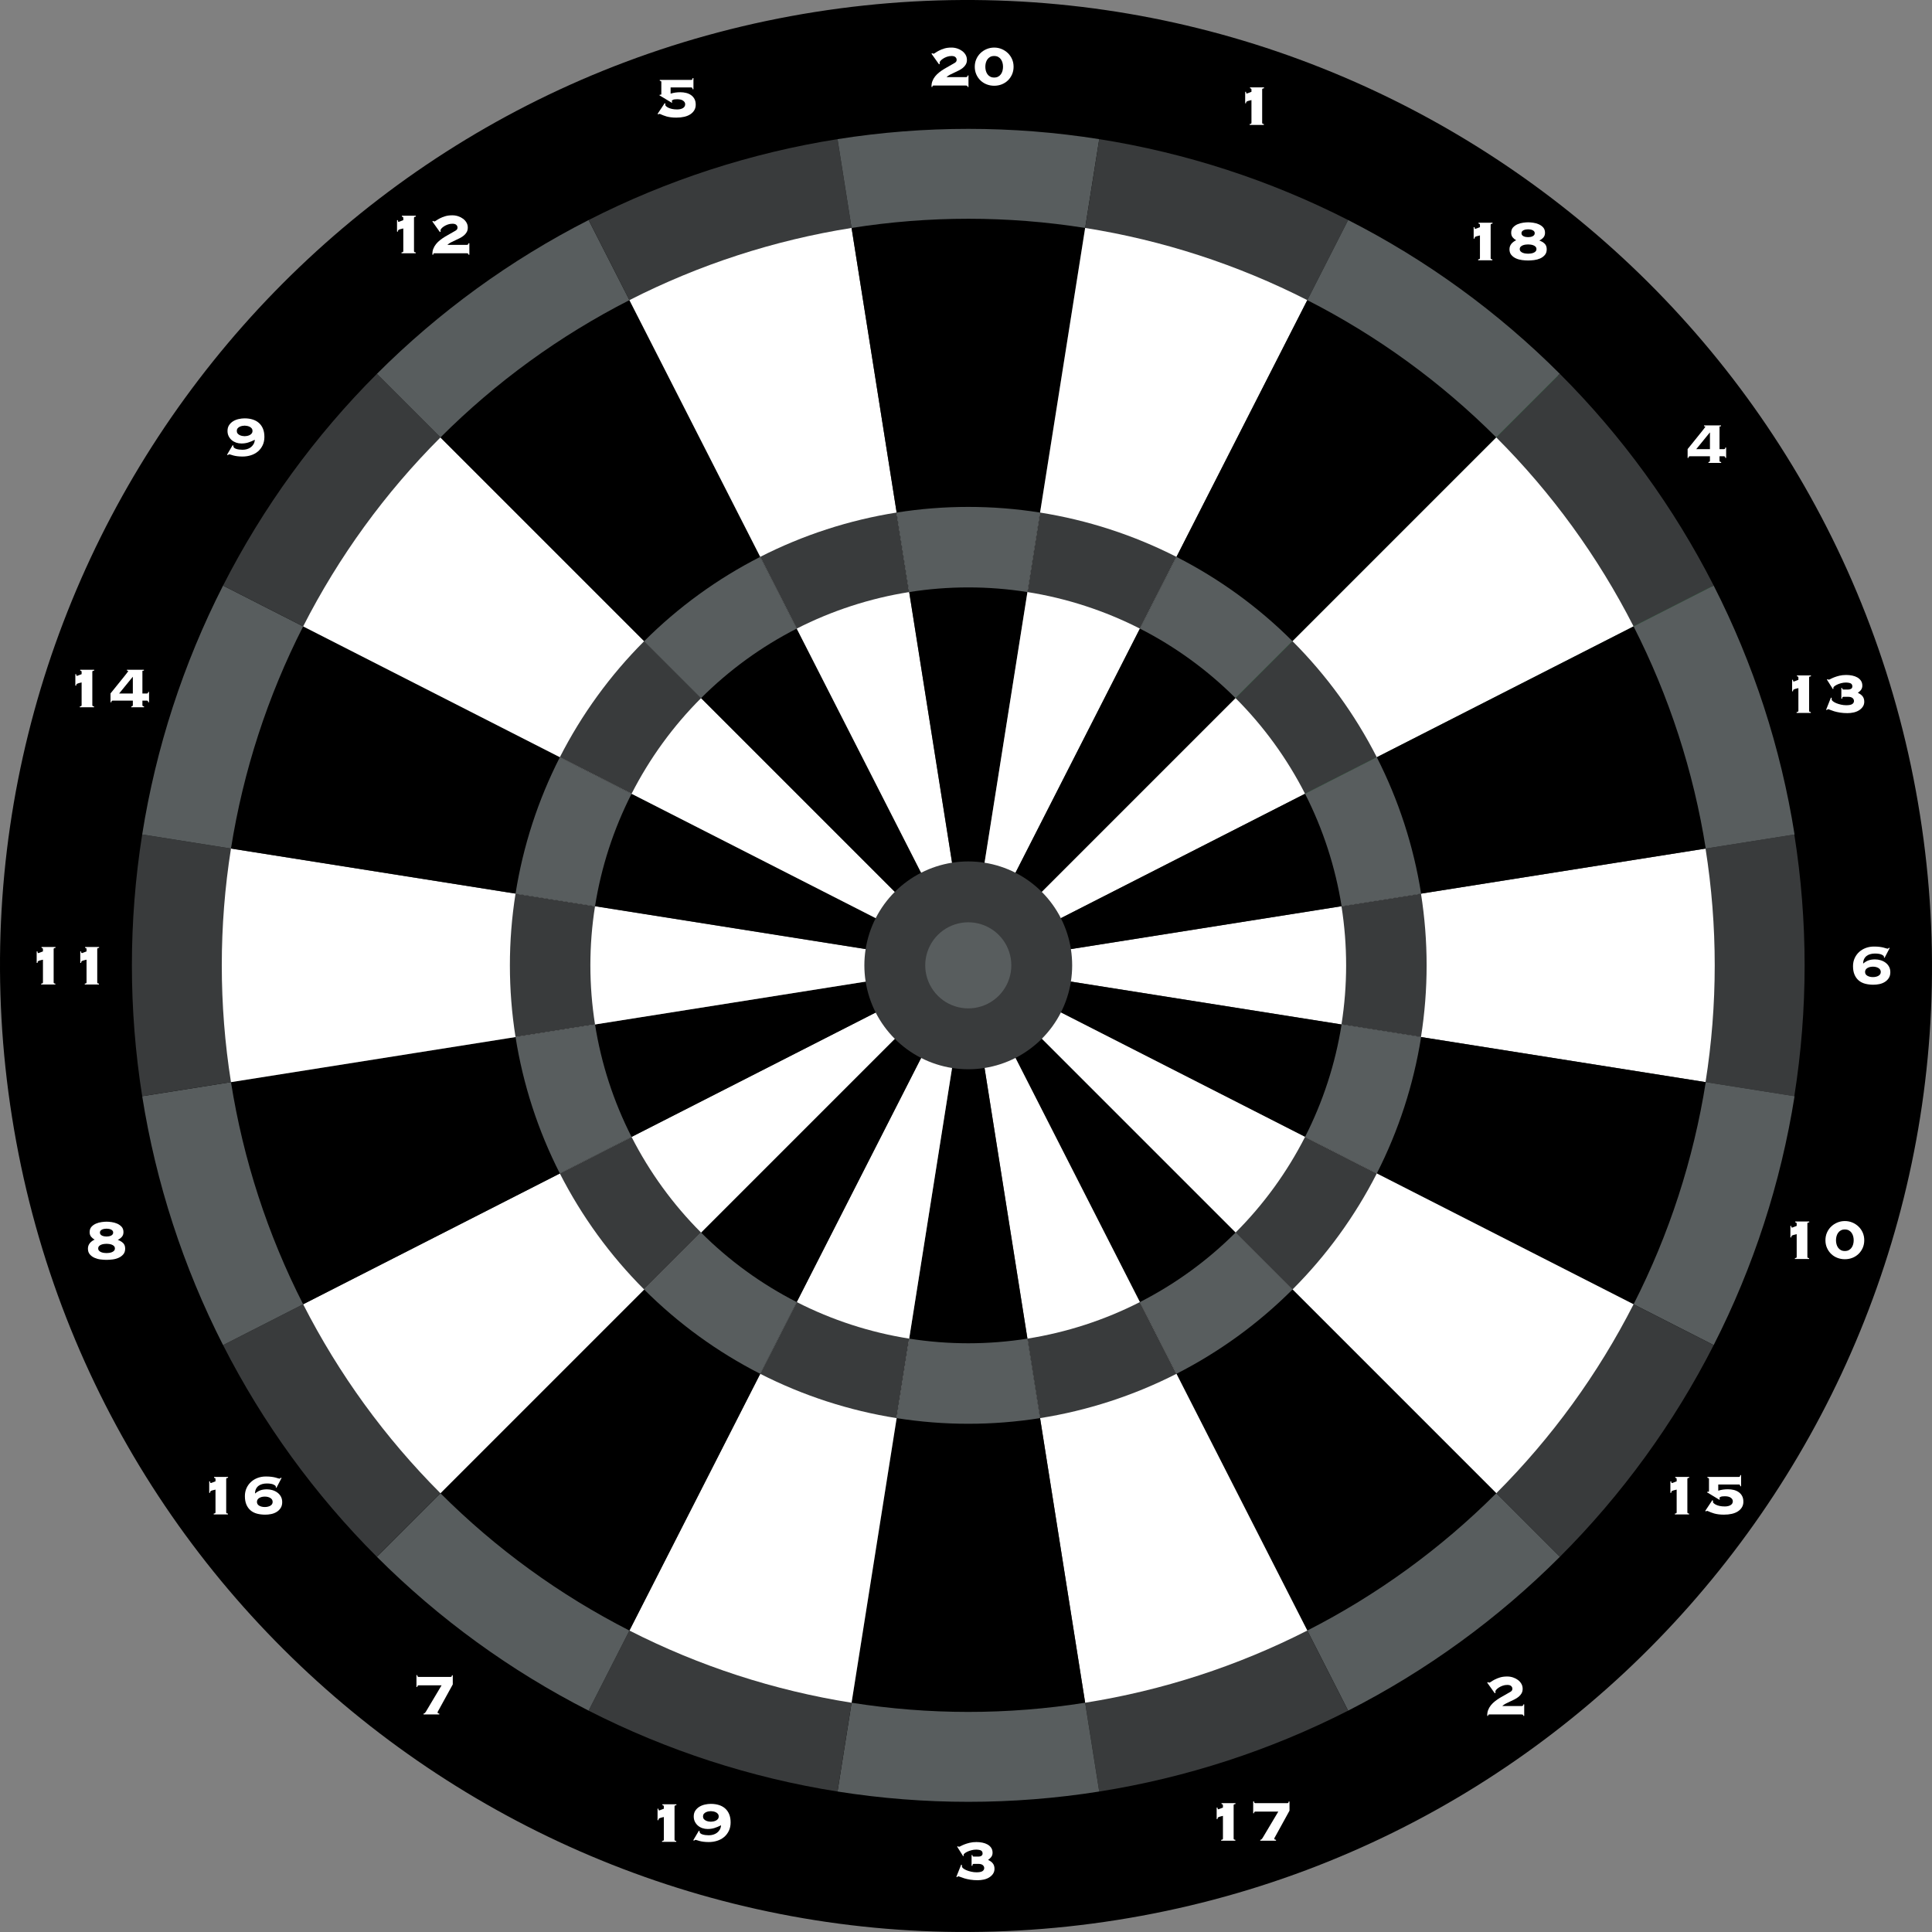 <?xml version="1.0" encoding="UTF-8"?>
<!DOCTYPE svg PUBLIC "-//W3C//DTD SVG 1.1//EN" "http://www.w3.org/Graphics/SVG/1.1/DTD/svg11.dtd">
<!-- Creator: CorelDRAW 2019 (64-Bit) -->
<svg xmlns="http://www.w3.org/2000/svg" xml:space="preserve" width="926.937mm" height="926.935mm" version="1.1" style="shape-rendering:geometricPrecision; text-rendering:geometricPrecision; image-rendering:optimizeQuality; fill-rule:evenodd; clip-rule:evenodd"
viewBox="0 0 22795.59 22795.56"
 xmlns:xlink="http://www.w3.org/1999/xlink"
 xmlns:xodm="http://www.corel.com/coreldraw/odm/2003">
 <rect x="0" y="0" width="22795.59" height="22795.56" fill="#808080" stroke="none"/>
 <defs>
  <style type="text/css">
   <![CDATA[
    .fil0 {fill:black}
    .fil2 {fill:#037C1F}
    .fil3 {fill:#393B3C}
    .fil4 {fill:#585D5E}
    .fil5 {fill:white}
    .fil1 {fill:white;fill-rule:nonzero}
   ]]>
  </style>
 </defs>
 <g id="Capa_x0020_1">
  <path class="fil0" d="M9614.96 141.73c6212.43,-984.02 12054.95,3260.84 13038.92,9473.22 983.94,6212.43 -3260.92,12054.95 -9473.3,13038.89 -6212.43,983.94 -12054.93,-3260.89 -13038.87,-9473.28 -983.94,-6212.43 3260.89,-12054.95 9473.25,-13038.84z"/>
  <path class="fil0" d="M9853.83 1649.59c5380.16,-852.1 10439.98,2824.08 11292.11,8204.23 852.13,5380.16 -2824.05,10439.96 -8204.21,11292.09 -5380.18,852.13 -10439.96,-2824.05 -11292.09,-8204.18 -852.13,-5380.18 2824.03,-10439.93 8204.18,-11292.14z"/>
  <path class="fil1" d="M11396.05 909.91c6.68,0 11.64,-1.3 14.69,-3.84 3.13,-2.46 5.21,-7.68 6.33,-15.55l10.07 0 0 135.55 -10.07 0c-1.12,-7.88 -3.53,-12.63 -7.17,-14.31 -3.63,-1.7 -9.68,-2.54 -18.1,-2.54l-373.73 0c-5.67,0 -9.84,0.84 -12.71,2.54 -2.8,1.68 -4.14,6.43 -4.14,14.31l-10.09 0c-1.17,-24.65 2.21,-47.43 10.09,-68.19 7.8,-20.77 18.78,-39.83 32.79,-57.27 14.06,-17.36 30.45,-33.37 49.26,-47.94 18.81,-14.59 38.46,-28.06 58.94,-40.41 20.51,-12.38 41.13,-24.15 61.89,-35.41 20.74,-11.18 40.39,-22.44 58.89,-33.63 8.44,-5.08 14.64,-10.42 18.53,-16.01 3.92,-5.59 5.92,-13.22 5.92,-22.72 0,-10.65 -4.63,-20.61 -13.93,-29.91 -9.23,-9.25 -24.53,-13.85 -45.88,-13.85 -19.65,0 -38,3.1 -55.1,9.23 -17.1,6.18 -32.15,13.47 -45.09,21.93 -12.89,8.39 -22.98,16.98 -30.25,25.62 -7.37,8.72 -10.93,15.89 -10.93,21.48 0,3.38 1.09,7.63 3.31,12.63l-10.09 7.6 -89.19 -125.43 9.23 -6.71c1.7,1.63 3.79,3.18 6.3,4.63 2.54,1.37 5.46,2.09 8.87,2.09 4.47,0 11.9,-3.79 22.32,-11.39 10.34,-7.55 24.27,-15.81 41.63,-24.81 17.97,-9.56 39.04,-17.95 63.11,-25.29 24.15,-7.29 52.18,-10.95 84.21,-10.95 24.15,0 47.17,3.66 69.03,10.95 21.86,7.35 41.25,17.28 58.1,29.92 16.85,12.63 30.32,27.78 40.41,45.42 10.09,17.69 15.15,37.21 15.15,58.56 0,20.77 -4.35,38.71 -13.06,53.88 -8.67,15.15 -20.06,28.41 -34.11,39.96 -13.98,11.51 -29.87,21.73 -47.55,30.7 -17.64,8.97 -35.46,17.56 -53.43,25.7 -17.95,8.13 -35.13,16.39 -51.39,24.86 -16.27,8.39 -29.99,17.97 -41.25,28.62l228.19 0z"/>
  <path class="fil1" d="M11730.24 561.34c31.42,0 60.9,5.79 88.35,17.31 27.53,11.46 51.8,27.35 72.89,47.58 20.99,20.16 37.54,44.05 49.64,71.5 12.02,27.53 18.1,57.52 18.1,90.13 0,32.53 -6.07,62.53 -18.1,90.05 -12.1,27.53 -28.65,51.34 -49.64,71.57 -21.1,20.16 -45.37,35.59 -72.89,46.26 -27.45,10.68 -56.93,16.01 -88.35,16.01 -30.86,0 -60.19,-5.34 -87.97,-16.01 -27.78,-10.67 -52.18,-26.1 -73.28,-46.26 -21.02,-20.23 -37.54,-44.05 -49.64,-71.57 -12.05,-27.53 -18.1,-57.52 -18.1,-90.05 0,-32.61 6.05,-62.6 18.1,-90.13 12.1,-27.45 28.62,-51.34 49.64,-71.5 21.1,-20.23 45.5,-36.12 73.28,-47.58 27.78,-11.51 57.11,-17.31 87.97,-17.31zm0 99.38c-18.55,0 -34.36,3.63 -47.55,10.93 -13.22,7.27 -24.02,16.98 -32.41,29.08 -8.46,12.05 -14.59,25.64 -18.55,40.79 -3.92,15.17 -5.85,30.58 -5.85,46.33 0,15.68 1.93,31.08 5.85,46.26 3.96,15.15 10.09,28.75 18.55,40.87 8.39,12.02 19.19,21.73 32.41,29 13.19,7.29 29,10.93 47.55,10.93 18.53,0 34.37,-3.63 47.56,-10.93 13.22,-7.27 24.02,-16.98 32.41,-29 8.39,-12.12 14.59,-25.72 18.55,-40.87 3.89,-15.17 5.85,-30.58 5.85,-46.26 0,-15.76 -1.96,-31.16 -5.85,-46.33 -3.96,-15.15 -10.17,-28.75 -18.55,-40.79 -8.39,-12.1 -19.19,-21.81 -32.41,-29.08 -13.19,-7.29 -29.03,-10.93 -47.56,-10.93z"/>
  <path class="fil1" d="M14691.77 1083.33l10.17 0c0,2.8 0.38,6.84 1.22,12.22 0.87,5.26 3.53,7.93 8.01,7.93 1.12,0 4.24,-0.97 9.25,-2.92 5.06,-1.96 10.68,-4.04 16.85,-6.3 6.18,-2.21 12.1,-4.5 17.69,-6.71 5.59,-2.26 9.25,-3.71 10.93,-4.22l0 -26.94c0,-6.18 -1.96,-10.09 -5.92,-11.77 -3.89,-1.7 -7.55,-2.82 -10.93,-3.41l0 -10.07 165.01 0 0 10.07c-6.18,0.59 -11.39,1.7 -15.55,3.41 -4.22,1.68 -6.3,5.59 -6.3,11.77l0 392.29c0,6.18 2.08,10.09 6.3,11.79 4.17,1.68 8.87,2.8 13.88,3.38l0 10.07 -167.5 0 0 -10.07c5.59,-0.58 10.47,-1.7 14.72,-3.38 4.22,-1.7 6.3,-5.62 6.3,-11.79l0 -267.69c-14.06,3.33 -25.37,6.13 -34.09,8.41 -8.72,2.26 -15.17,4.6 -19.39,7.14 -4.17,2.54 -6.96,5.46 -8.39,8.85 -1.45,3.38 -2.09,7.88 -2.09,13.47l-10.17 0 0 -135.52z"/>
  <path class="fil1" d="M17387.72 2680.27l10.14 0c0,2.8 0.38,6.84 1.25,12.17 0.84,5.31 3.51,7.98 8.01,7.98 1.09,0 4.22,-0.97 9.22,-2.92 5.08,-1.96 10.68,-4.09 16.85,-6.3 6.18,-2.29 12.05,-4.5 17.71,-6.76 5.59,-2.21 9.23,-3.66 10.93,-4.17l0 -26.94c0,-6.18 -1.96,-10.09 -5.92,-11.77 -3.91,-1.7 -7.55,-2.8 -10.93,-3.38l0 -10.09 165.01 0 0 10.09c-6.18,0.58 -11.39,1.68 -15.55,3.38 -4.24,1.68 -6.31,5.59 -6.31,11.77l0 392.29c0,6.18 2.06,10.09 6.31,11.79 4.17,1.68 8.84,2.8 13.85,3.38l0 10.09 -167.55 0 0 -10.09c5.67,-0.58 10.55,-1.7 14.77,-3.38 4.24,-1.7 6.33,-5.62 6.33,-11.79l0 -267.69c-14.05,3.33 -25.39,6.13 -34.11,8.41 -8.72,2.21 -15.15,4.6 -19.39,7.14 -4.17,2.54 -6.96,5.46 -8.39,8.85 -1.42,3.41 -2.09,7.88 -2.09,13.47l-10.14 0 0 -135.52z"/>
  <path class="fil1" d="M18030.05 2798.11c7.88,0 16.27,-0.71 25.24,-2.08 9,-1.42 17.44,-3.76 25.26,-7.17 7.85,-3.38 14.44,-8.13 19.77,-14.31 5.34,-6.18 8.01,-13.73 8.01,-22.7 0,-9.56 -2.67,-17.31 -8.01,-23.18 -5.34,-5.9 -11.92,-10.52 -19.77,-13.9 -7.83,-3.33 -16.27,-5.74 -25.26,-7.17 -8.97,-1.37 -17.36,-2.08 -25.24,-2.08 -7.29,0 -15.55,0.71 -24.86,2.08 -9.23,1.42 -17.77,3.84 -25.62,7.17 -7.88,3.38 -14.46,8 -19.8,13.9 -5.34,5.87 -8.01,13.62 -8.01,23.18 0,8.97 2.67,16.52 8.01,22.7 5.34,6.18 11.92,10.93 19.8,14.31 7.85,3.41 16.39,5.74 25.62,7.17 9.3,1.37 17.56,2.08 24.86,2.08zm0 85.88c-8.39,0 -18.22,0.71 -29.48,2.09 -11.18,1.42 -21.99,4.09 -32.38,8 -10.37,3.97 -19.09,9.56 -26.1,16.85 -7.04,7.29 -10.55,16.52 -10.55,27.78 0,11.18 3.51,20.51 10.55,27.78 7.01,7.3 15.73,12.89 26.1,16.85 10.4,3.91 21.2,6.58 32.38,7.96 11.26,1.42 21.1,2.13 29.48,2.13 8.39,0 18.22,-0.71 29.48,-2.13 11.18,-1.37 21.99,-4.04 32.41,-7.96 10.4,-3.97 19.06,-9.56 26.08,-16.85 7.04,-7.27 10.55,-16.6 10.55,-27.78 0,-11.26 -3.51,-20.49 -10.55,-27.78 -7.01,-7.3 -15.68,-12.89 -26.08,-16.85 -10.42,-3.91 -21.22,-6.58 -32.41,-8 -11.26,-1.37 -21.1,-2.09 -29.48,-2.09zm0 -260.98c16.27,0 35.79,1.55 58.51,4.63 22.77,3.13 44.63,9.1 65.65,18.07 21.07,9 38.89,21.48 53.48,37.49 14.56,16.01 21.86,37.21 21.86,63.57 0,22.44 -6.43,41 -19.32,55.56 -12.96,14.59 -28.9,26.36 -48.04,35.33 25.26,9 46.21,21.35 62.73,37.03 16.6,15.76 24.86,37.95 24.86,66.57 0,27.45 -7.42,49.92 -22.32,67.36 -14.89,17.36 -33.37,30.96 -55.56,40.79 -22.19,9.81 -46,16.27 -71.57,19.39 -25.52,3.05 -48.93,4.6 -70.28,4.6 -21.35,0 -44.76,-1.55 -70.28,-4.6 -25.57,-3.13 -49.38,-9.58 -71.57,-19.39 -22.19,-9.84 -40.67,-23.43 -55.56,-40.79 -14.84,-17.44 -22.32,-39.9 -22.32,-67.36 0,-13.47 2.14,-25.69 6.31,-36.63 4.24,-10.93 9.96,-20.77 17.31,-29.48 7.29,-8.72 15.68,-16.39 25.26,-23.15 9.48,-6.71 19.65,-12.63 30.25,-17.72 -14.59,-7.27 -28.04,-18.07 -40.41,-32.41 -12.3,-14.31 -18.48,-32.66 -18.48,-55.1 0,-26.36 7.3,-47.55 21.86,-63.57 14.59,-16.01 32.41,-28.49 53.5,-37.49 20.99,-8.97 42.93,-14.94 65.65,-18.07 22.7,-3.07 42.22,-4.63 58.48,-4.63z"/>
  <path class="fil1" d="M19912.13 5298.65c11.77,-14.64 25.06,-31.03 39.96,-49.26 14.9,-18.27 30.07,-37.08 45.47,-56.42 15.43,-19.39 30.6,-38.18 45.42,-56.4 14.9,-18.23 28.11,-34.69 39.63,-49.26 11.46,-14.59 20.77,-26.48 27.73,-35.79 7.01,-9.25 10.55,-14.44 10.55,-15.55 0,-2.8 -1.37,-4.5 -4.24,-5.08 -2.8,-0.51 -6.43,-1.09 -10.93,-1.68l0 -10.09 200.41 0 0 10.09c-5.67,0.58 -10.01,1.17 -13.09,1.68 -3.05,0.58 -4.6,2.29 -4.6,5.08l0 263.47 53.02 0c3.38,0 6.71,-1.12 10.09,-3.33 3.38,-2.29 5.06,-7.29 5.06,-15.17l10.09 0 0 122.08 -10.09 0c0,-7.88 -1.68,-13.09 -5.06,-15.61 -3.38,-2.49 -6.71,-3.79 -10.09,-3.79l-53.02 0 0 53.05c0,6.18 2.06,10.14 6.3,11.77 4.22,1.68 8.52,2.87 13.01,3.38l0 10.14 -149.86 0 0 -10.14c3.97,-0.51 7.88,-1.7 11.84,-3.38 3.92,-1.63 5.87,-5.59 5.87,-11.77l0 -53.05 -238.23 0c-3.38,0 -6.76,1.3 -10.14,3.79 -3.33,2.52 -5.01,7.73 -5.01,15.61l-10.09 0 0 -104.36zm263.47 -195.33l-1.7 0 -159.95 196.12 161.65 0 0 -196.12z"/>
  <path class="fil1" d="M21145.16 8021.26l10.09 0c0,2.8 0.38,6.89 1.24,12.22 0.84,5.34 3.51,8.01 7.98,8.01 1.12,0 4.24,-0.97 9.25,-3 5.08,-1.96 10.67,-4.02 16.85,-6.31 6.18,-2.21 12.1,-4.5 17.69,-6.71 5.59,-2.26 9.25,-3.63 10.93,-4.22l0 -26.94c0,-6.18 -1.93,-10.09 -5.85,-11.77 -3.96,-1.7 -7.62,-2.8 -11.01,-3.38l0 -10.09 165.01 0 0 10.09c-6.18,0.59 -11.31,1.68 -15.53,3.38 -4.24,1.68 -6.33,5.59 -6.33,11.77l0 392.29c0,6.18 2.09,10.17 6.33,11.79 4.22,1.68 8.85,2.85 13.85,3.38l0 10.09 -167.5 0 0 -10.09c5.62,-0.53 10.5,-1.7 14.72,-3.38 4.22,-1.63 6.3,-5.62 6.3,-11.79l0 -267.69c-13.98,3.41 -25.36,6.2 -34.08,8.41 -8.72,2.26 -15.17,4.68 -19.39,7.14 -4.17,2.54 -6.96,5.46 -8.39,8.84 -1.37,3.41 -2.08,7.88 -2.08,13.47l-10.09 0 0 -135.52z"/>
  <path class="fil1" d="M21612.35 8235.07c0,2.87 -0.13,5.21 -0.38,7.17 -0.33,2.01 -0.46,4.35 -0.46,7.14 0,8.46 5.18,16.85 15.6,25.32 10.35,8.39 23.82,15.94 40.42,22.72 16.52,6.68 35.07,12.35 55.56,16.85 20.43,4.47 40.79,6.69 61.03,6.69 33.65,0 57.21,-4.63 70.66,-13.85 13.47,-9.3 20.26,-21.22 20.26,-35.79 0,-14.06 -5.8,-25.82 -17.31,-35.41 -11.46,-9.48 -29.03,-14.31 -52.59,-14.31l-52.18 0c-5.59,0 -9.83,1.42 -12.63,4.24 -2.8,2.8 -4.22,8.97 -4.22,18.53l-10.09 0 0 -127.14 10.09 0c0,7.29 1.42,12.23 4.22,14.77 2.8,2.47 6.46,3.76 10.93,3.76l57.26 0c12.3,0 23.31,-2.92 32.81,-8.85 9.56,-5.92 14.31,-15.28 14.31,-28.16 0,-14.64 -5.08,-25.57 -15.17,-32.86 -10.09,-7.29 -29.46,-11.51 -58.03,-12.63 -20.82,0 -40.41,2.54 -58.97,7.55 -18.53,5.08 -34.54,10.8 -47.94,17.31 -13.55,6.46 -24.14,13.01 -32.02,19.8 -7.88,6.69 -11.77,11.77 -11.77,15.07 0,2.29 0.13,4.24 0.38,5.92 0.25,1.7 0.71,3.66 1.3,5.92l-6.76 6.71 -71.57 -113.66 9.3 -4.17c3.92,3.91 8.13,5.85 12.63,5.85 4.47,0 12.02,-2.92 22.7,-8.77 10.68,-5.92 24.53,-12.25 41.66,-18.94 17.16,-6.76 37.46,-13.09 61.08,-19.01 23.56,-5.85 50.5,-8.77 80.83,-8.77 23.56,0 46.72,2.21 69.44,6.68 22.7,4.5 43.06,11.79 61.03,21.86 17.95,10.17 32.41,23.18 43.34,39.19 10.93,15.99 16.44,35.51 16.44,58.49 0,11.26 -1.68,21.22 -5.06,29.94 -3.38,8.64 -7.62,16.27 -12.63,22.7 -5.08,6.46 -10.55,12.05 -16.4,16.85 -5.92,4.75 -11.39,8.79 -16.47,12.17l0 4.22c23.56,10.68 41.71,24.27 54.34,40.79 12.63,16.6 18.94,37.49 18.94,62.73 0,22.44 -5.92,42.24 -17.69,59.35 -11.79,17.11 -27.07,31.42 -45.88,42.96 -18.81,11.51 -40.03,19.77 -63.57,24.83 -23.56,5.03 -47.12,7.55 -70.74,7.55 -31.95,0 -61.03,-2.08 -87.13,-6.3 -26.08,-4.17 -49.51,-9.38 -70.28,-15.55 -19.65,-6.18 -35.46,-11.77 -47.55,-16.85 -12.05,-5.06 -19.52,-7.55 -22.32,-7.55 -2.79,0 -5.34,0.53 -7.55,1.7 -2.29,1.09 -4.83,3.63 -7.63,7.55l-10.06 -2.54 57.24 -143.93 9.25 4.17z"/>
  <path class="fil1" d="M22191.11 11468c0,-19.65 -8.97,-34.95 -26.94,-45.88 -17.95,-10.93 -39.88,-16.4 -65.65,-16.4 -25.82,0 -47.76,5.46 -65.7,16.4 -17.97,10.93 -26.94,26.23 -26.94,45.88 0,19.65 8.97,34.69 26.94,45.04 17.95,10.4 39.88,15.55 65.7,15.55 25.77,0 47.71,-5.16 65.65,-15.55 17.97,-10.35 26.94,-25.39 26.94,-45.04zm37.03 -170.85c0.59,-1.17 0.84,-2.54 0.84,-4.24l0 -4.22c0,-7.8 -8.97,-16.14 -26.94,-24.81 -17.95,-8.72 -44.89,-13.06 -80.8,-13.06 -19.06,0 -37.03,2.41 -53.88,7.17 -16.85,4.73 -31.44,11.9 -43.79,21.45 -12.35,9.58 -22.19,21.86 -29.48,37.03 -7.27,15.15 -10.93,32.86 -10.93,53.02 21.94,-18.48 43.67,-31.41 65.27,-38.71 21.6,-7.3 46.72,-10.93 75.34,-10.93 21.88,0 43.61,3.2 65.22,9.71 21.66,6.43 40.97,15.94 58.1,28.62 17.1,12.63 30.91,28.31 41.25,47.1 10.4,18.81 15.55,40.87 15.55,66.11 0,26.94 -6.13,49.92 -18.48,69.03 -12.38,19.09 -28.26,34.49 -47.58,46.29 -19.39,11.77 -40.87,20.1 -64.41,24.86 -23.56,4.73 -46.59,7.14 -69.03,7.14 -35.33,0 -67.94,-3.89 -97.68,-11.77 -29.74,-7.88 -55.1,-20.77 -76.12,-38.71 -21.1,-17.97 -37.49,-40.87 -49.26,-68.65 -11.84,-27.78 -17.69,-61.03 -17.69,-99.76 0,-34.8 6.56,-66.49 19.77,-95.11 13.22,-28.65 31.04,-53.05 53.48,-73.28 22.44,-20.18 48.55,-35.71 78.28,-46.72 29.74,-10.93 61.41,-16.4 95.14,-16.4 26.33,0 48.93,1.22 67.73,3.76 18.78,2.54 34.54,5.46 47.17,8.85 12.61,3.41 22.57,6.33 29.87,8.87 7.27,2.52 12.86,3.76 16.85,3.76 3.38,0 6.05,-1.24 7.98,-3.76 1.96,-2.54 4.37,-4.88 7.17,-7.17l9.25 3.38 -60.64 116.15 -7.55 -5.01z"/>
  <path class="fil1" d="M21124.92 14464.36l10.09 0c0,2.8 0.46,6.91 1.3,12.22 0.84,5.34 3.51,8.01 8.01,8.01 1.09,0 4.17,-0.97 9.22,-2.92 5.08,-2.01 10.68,-4.09 16.85,-6.3 6.2,-2.29 12.05,-4.5 17.64,-6.76 5.67,-2.21 9.3,-3.66 11.01,-4.24l0 -26.94c0,-6.18 -2.03,-10.07 -5.92,-11.77 -3.91,-1.7 -7.55,-2.8 -10.93,-3.38l0 -10.09 165.01 0 0 10.09c-6.18,0.58 -11.39,1.68 -15.63,3.38 -4.14,1.7 -6.3,5.59 -6.3,11.77l0 392.31c0,6.18 2.16,10.14 6.3,11.84 4.24,1.63 8.87,2.8 13.93,3.31l0 10.14 -167.55 0 0 -10.14c5.59,-0.51 10.55,-1.68 14.77,-3.31 4.17,-1.7 6.33,-5.67 6.33,-11.84l0 -267.69c-14.06,3.38 -25.44,6.18 -34.11,8.46 -8.72,2.21 -15.15,4.6 -19.39,7.14 -4.22,2.47 -7.02,5.46 -8.39,8.79 -1.42,3.38 -2.13,7.88 -2.13,13.47l-10.09 0 0 -135.55z"/>
  <path class="fil1" d="M21767.26 14407.17c31.44,0 60.85,5.72 88.38,17.23 27.53,11.51 51.77,27.35 72.79,47.58 21.1,20.15 37.62,44.05 49.72,71.5 12.05,27.53 18.1,57.59 18.1,90.13 0,32.53 -6.05,62.58 -18.1,90.05 -12.1,27.53 -28.62,51.34 -49.72,71.57 -21.02,20.23 -45.27,35.66 -72.79,46.33 -27.53,10.6 -56.93,15.94 -88.38,15.94 -30.91,0 -60.19,-5.34 -87.97,-15.94 -27.78,-10.68 -52.18,-26.1 -73.25,-46.33 -21.02,-20.23 -37.62,-44.05 -49.67,-71.57 -12.1,-27.48 -18.07,-57.52 -18.07,-90.05 0,-32.54 5.97,-62.6 18.07,-90.13 12.05,-27.45 28.65,-51.34 49.67,-71.5 21.07,-20.23 45.47,-36.07 73.25,-47.58 27.78,-11.51 57.06,-17.23 87.97,-17.23zm0 99.3c-18.53,0 -34.41,3.63 -47.55,10.98 -13.22,7.3 -24.02,16.93 -32.41,29.03 -8.46,12.05 -14.64,25.65 -18.55,40.79 -3.89,15.18 -5.92,30.58 -5.92,46.34 0,15.68 2.03,31.16 5.92,46.26 3.91,15.15 10.09,28.75 18.55,40.87 8.39,12.02 19.19,21.73 32.41,29 13.14,7.37 29.03,10.93 47.55,10.93 18.48,0 34.37,-3.56 47.58,-10.93 13.14,-7.27 23.94,-16.98 32.38,-29 8.41,-12.12 14.59,-25.72 18.5,-40.87 3.96,-15.1 5.9,-30.58 5.9,-46.26 0,-15.76 -1.93,-31.16 -5.9,-46.34 -3.92,-15.15 -10.09,-28.75 -18.5,-40.79 -8.44,-12.1 -19.24,-21.73 -32.38,-29.03 -13.22,-7.35 -29.1,-10.98 -47.58,-10.98z"/>
  <path class="fil1" d="M19708.79 17478.22l10.09 0c0,2.85 0.46,6.89 1.3,12.23 0.84,5.34 3.51,8 8.01,8 1.09,0 4.17,-0.97 9.23,-2.92 5.08,-2.03 10.67,-4.09 16.88,-6.33 6.18,-2.26 12.02,-4.47 17.62,-6.76 5.67,-2.21 9.3,-3.63 11.01,-4.22l0 -26.94c0,-6.13 -2.01,-10.09 -5.92,-11.77 -3.92,-1.7 -7.55,-2.8 -10.93,-3.38l0 -10.09 165.01 0 0 10.09c-6.18,0.59 -11.39,1.68 -15.61,3.38 -4.17,1.68 -6.33,5.64 -6.33,11.77l0 392.29c0,6.18 2.16,10.17 6.33,11.84 4.22,1.63 8.85,2.8 13.9,3.33l0 10.14 -167.55 0 0 -10.14c5.62,-0.53 10.55,-1.7 14.79,-3.33 4.14,-1.68 6.3,-5.67 6.3,-11.84l0 -267.69c-14.06,3.41 -25.44,6.2 -34.11,8.46 -8.72,2.21 -15.15,4.63 -19.37,7.17 -4.24,2.46 -7.04,5.46 -8.41,8.84 -1.42,3.33 -2.13,7.8 -2.13,13.4l-10.09 0 0 -135.52z"/>
  <path class="fil1" d="M20213.06 17708.04c-1.68,3.96 -2.54,8.18 -2.54,12.68 0,3.92 2.92,8.97 8.84,15.1 5.92,6.18 14.72,12.23 26.56,18.15 11.77,5.87 26.36,10.8 43.72,14.72 17.44,3.89 37.62,5.92 60.64,5.92 28.65,0 51.6,-5.34 69.03,-16.01 17.38,-10.68 26.1,-25.82 26.1,-45.5 0,-16.27 -8,-30.12 -24.02,-41.63 -16.01,-11.51 -39.42,-17.23 -70.28,-17.23 -24.12,0 -40.84,2.34 -50.09,7.14 -9.23,4.75 -13.93,9.63 -13.93,14.72 0,1.68 0.59,3.25 1.7,4.63 1.17,1.42 2.54,3.51 4.22,6.31l-5.06 9.3 -146.48 -88.42 5.92 -8.46c1.12,1.17 2.8,1.75 5.01,1.75l5.08 0c4.47,0 6.76,-2.85 6.76,-8.46l0 -141.45c0,-6.13 -2.01,-10.09 -5.92,-11.77 -3.96,-1.7 -8.13,-2.8 -12.63,-3.38l0 -10.09 372.08 0c3.38,0 6.76,-1.25 10.14,-3.79 3.3,-2.54 5.01,-8.26 5.01,-17.23l10.14 0 0 131.3 -10.14 0c0,-8.39 -1.7,-14.06 -5.01,-16.85 -3.38,-2.79 -6.76,-4.17 -10.14,-4.17l-244.16 0 0 73.2c19.67,-6.18 38.79,-10.47 57.27,-13.01 18.55,-2.54 37.62,-3.76 57.26,-3.76 23.56,0 46.33,2.59 68.19,7.93 21.86,5.34 41.25,13.93 58.1,25.7 16.77,11.77 30.25,26.94 40.41,45.5 10.09,18.48 15.15,41.25 15.15,68.17 0,24.14 -5.64,45.75 -16.85,64.81 -11.26,19.06 -26.94,35.2 -47.18,48.42 -20.16,13.14 -44.3,23.03 -72.36,29.46 -28.09,6.46 -58.94,9.63 -92.64,9.63 -23.56,0 -44.89,-1.22 -63.95,-3.76 -19.09,-2.54 -36.19,-5.87 -51.34,-10.09 -15.17,-4.22 -28.06,-8.59 -38.71,-13.06 -10.68,-4.5 -19.39,-8.13 -26.1,-10.95 -3.97,-1.68 -7.63,-3.18 -10.93,-4.6 -3.38,-1.45 -5.92,-2.09 -7.63,-2.09 -2.8,0 -7.02,1.96 -12.61,5.85l-10.09 -5.01 84.2 -127.14 9.23 7.55z"/>
  <path class="fil1" d="M17953.02 20129.41c6.76,0 11.64,-1.24 14.77,-3.79 3.05,-2.52 5.13,-7.7 6.3,-15.58l10.09 0 0 135.55 -10.09 0c-1.17,-7.85 -3.51,-12.63 -7.14,-14.31 -3.63,-1.68 -9.71,-2.52 -18.1,-2.52l-373.81 0c-5.59,0 -9.84,0.84 -12.63,2.52 -2.8,1.68 -4.22,6.46 -4.22,14.31l-10.09 0c-1.09,-24.71 2.29,-47.43 10.09,-68.19 7.88,-20.77 18.81,-39.85 32.87,-57.24 14.05,-17.41 30.45,-33.4 49.26,-47.99 18.81,-14.59 38.46,-28.06 58.86,-40.41 20.51,-12.35 41.13,-24.12 61.89,-35.35 20.82,-11.21 40.41,-22.44 58.94,-33.68 8.41,-5.06 14.59,-10.37 18.55,-15.99 3.92,-5.62 5.85,-13.19 5.85,-22.72 0,-10.68 -4.6,-20.64 -13.85,-29.89 -9.3,-9.25 -24.6,-13.9 -45.88,-13.9 -19.65,0 -38.05,3.1 -55.18,9.28 -17.1,6.18 -32.13,13.47 -45.01,21.88 -12.88,8.41 -23.03,16.98 -30.32,25.67 -7.29,8.69 -10.93,15.86 -10.93,21.48 0,3.35 1.09,7.57 3.38,12.61l-10.09 7.6 -89.27 -125.46 9.23 -6.74c1.7,1.7 3.84,3.23 6.33,4.65 2.54,1.4 5.52,2.09 8.85,2.09 4.5,0 11.97,-3.79 22.32,-11.36 10.42,-7.57 24.27,-15.84 41.71,-24.83 17.94,-9.53 38.96,-17.94 63.11,-25.24 24.15,-7.29 52.18,-10.95 84.21,-10.95 24.15,0 47.1,3.66 69.03,10.95 21.86,7.3 41.25,17.26 58.03,29.89 16.85,12.61 30.32,27.75 40.41,45.44 10.17,17.69 15.17,37.19 15.17,58.51 0,20.77 -4.37,38.71 -13.01,53.88 -8.72,15.15 -20.1,28.47 -34.11,39.98 -14.06,11.51 -29.92,21.76 -47.56,30.73 -17.69,8.97 -35.53,17.54 -53.48,25.67 -17.97,8.13 -35.08,16.42 -51.34,24.83 -16.27,8.41 -29.99,17.97 -41.25,28.62l228.12 0z"/>
  <path class="fil1" d="M14355.32 21327.69l10.07 0c0,2.8 0.46,6.86 1.32,12.2 0.84,5.34 3.51,8.01 7.93,8.01 1.17,0 4.22,-0.99 9.3,-2.95 5.01,-1.98 10.67,-4.07 16.85,-6.33 6.18,-2.24 12.05,-4.47 17.64,-6.74 5.64,-2.24 9.3,-3.63 10.98,-4.2l0 -26.94c0,-6.18 -2.01,-10.11 -5.92,-11.79 -3.89,-1.68 -7.55,-2.79 -10.93,-3.35l0 -10.11 165.01 0 0 10.11c-6.18,0.56 -11.39,1.68 -15.61,3.35 -4.17,1.68 -6.3,5.62 -6.3,11.79l0 392.29c0,6.18 2.13,10.11 6.3,11.79 4.22,1.68 8.85,2.8 13.93,3.36l0 10.11 -167.55 0 0 -10.11c5.59,-0.56 10.55,-1.68 14.77,-3.36 4.17,-1.68 6.3,-5.62 6.3,-11.79l0 -267.69c-14.05,3.35 -25.44,6.18 -34.16,8.41 -8.64,2.24 -15.1,4.63 -19.32,7.14 -4.22,2.54 -7.02,5.49 -8.39,8.84 -1.45,3.38 -2.16,7.85 -2.16,13.47l-10.07 0 0 -135.52z"/>
  <path class="fil1" d="M14811.56 21374.82c-3.3,0 -6.68,1.27 -10.09,3.79 -3.38,2.54 -5.01,7.73 -5.01,15.58l-10.14 0 0 -139.74 10.14 0c0,9 1.63,14.74 5.01,17.26 3.41,2.52 6.79,3.79 10.09,3.79l378.05 0c3.31,0 6.71,-1.27 10.09,-3.79 3.38,-2.52 5.01,-7.7 5.01,-15.55l10.14 0 0 107.74 -162.46 295.47c-3.38,6.18 -7.04,12.63 -11.01,19.37 -3.89,6.74 -5.85,11.51 -5.85,14.31 0,6.18 2.08,10.11 6.3,11.79 4.22,1.68 8.85,2.8 13.85,3.36l0 10.11 -186.03 0 0 -10.11c6.2,-0.56 11.39,-2.8 15.55,-6.74 4.24,-3.92 8.01,-8.69 11.39,-14.31l186.03 -312.32 -271.07 0z"/>
  <path class="fil1" d="M11350.1 22005.36c0,2.82 -0.13,5.18 -0.46,7.17 -0.26,1.96 -0.38,4.35 -0.38,7.14 0,8.41 5.21,16.85 15.55,25.26 10.42,8.41 23.87,15.99 40.41,22.72 16.57,6.73 35.08,12.35 55.56,16.85 20.49,4.47 40.87,6.74 61.03,6.74 33.7,0 57.26,-4.65 70.74,-13.9 13.47,-9.25 20.18,-21.17 20.18,-35.79 0,-14.03 -5.74,-25.8 -17.26,-35.35 -11.51,-9.53 -29.03,-14.31 -52.56,-14.31l-52.26 0c-5.59,0 -9.84,1.42 -12.63,4.22 -2.8,2.8 -4.17,8.97 -4.17,18.5l-10.14 0 0 -127.11 10.14 0c0,7.29 1.37,12.2 4.17,14.74 2.8,2.52 6.51,3.78 11.01,3.78l57.19 0c12.38,0 23.31,-2.95 32.86,-8.84 9.56,-5.9 14.31,-15.28 14.31,-28.19 0,-14.62 -5.06,-25.54 -15.15,-32.84 -10.09,-7.29 -29.48,-11.51 -58.1,-12.63 -20.77,0 -40.41,2.52 -58.89,7.57 -18.55,5.06 -34.57,10.8 -48.01,17.26 -13.47,6.46 -24.15,13.04 -32.03,19.77 -7.8,6.73 -11.77,11.79 -11.77,15.17 0,2.24 0.18,4.19 0.46,5.9 0.25,1.68 0.71,3.63 1.22,5.87l-6.68 6.74 -71.57 -113.64 9.22 -4.22c3.97,3.94 8.14,5.9 12.63,5.9 4.47,0 12.1,-2.95 22.77,-8.82 10.68,-5.9 24.53,-12.23 41.63,-18.96 17.1,-6.73 37.49,-13.04 61.03,-18.93 23.56,-5.9 50.5,-8.85 80.83,-8.85 23.56,0 46.72,2.26 69.41,6.74 22.77,4.5 43.16,11.79 61.1,21.88 17.97,10.12 32.41,23.16 43.33,39.14 10.93,16.01 16.39,35.51 16.39,58.51 0,11.23 -1.68,21.2 -5.01,29.89 -3.38,8.69 -7.6,16.27 -12.68,22.72 -5.01,6.46 -10.47,12.07 -16.39,16.85 -5.85,4.78 -11.34,8.85 -16.39,12.2l0 4.22c23.56,10.65 41.63,24.27 54.26,40.82 12.61,16.55 18.94,37.46 18.94,62.73 0,22.44 -5.87,42.22 -17.64,59.35 -11.77,17.11 -27.07,31.42 -45.88,42.93 -18.81,11.49 -40,19.77 -63.57,24.83 -23.61,5.06 -47.17,7.57 -70.74,7.57 -32,0 -61.03,-2.11 -87.1,-6.3 -26.1,-4.22 -49.54,-9.4 -70.28,-15.58 -19.65,-6.18 -35.53,-11.79 -47.58,-16.83 -12.1,-5.06 -19.52,-7.6 -22.32,-7.6 -2.8,0 -5.34,0.56 -7.6,1.7 -2.21,1.12 -4.75,3.63 -7.55,7.57l-10.09 -2.54 57.19 -143.94 9.3 4.2z"/>
  <path class="fil1" d="M7758.51 21341.16l10.09 0c0,2.8 0.41,6.86 1.24,12.2 0.84,5.34 3.51,8.01 8.01,8.01 1.17,0 4.22,-0.99 9.3,-2.95 5.01,-1.98 10.68,-4.07 16.78,-6.33 6.2,-2.24 12.12,-4.47 17.71,-6.74 5.59,-2.24 9.23,-3.63 10.93,-4.19l0 -26.94c0,-6.18 -1.96,-10.12 -5.87,-11.79 -3.96,-1.68 -7.6,-2.8 -10.93,-3.35l0 -10.12 164.96 0 0 10.12c-6.13,0.56 -11.34,1.68 -15.55,3.35 -4.22,1.68 -6.31,5.62 -6.31,11.79l0 392.28c0,6.18 2.09,10.12 6.31,11.79 4.22,1.68 8.84,2.8 13.93,3.35l0 10.12 -167.55 0 0 -10.12c5.59,-0.56 10.47,-1.68 14.69,-3.35 4.24,-1.68 6.33,-5.62 6.33,-11.79l0 -267.69c-14,3.36 -25.39,6.18 -34.11,8.41 -8.64,2.24 -15.15,4.63 -19.31,7.14 -4.22,2.54 -7.02,5.49 -8.46,8.85 -1.37,3.38 -2.08,7.85 -2.08,13.47l-10.09 0 0 -135.52z"/>
  <path class="fil1" d="M8387.32 21369.79c-7.8,0 -17.1,0.96 -27.78,2.95 -10.68,1.96 -20.74,5.18 -30.25,9.66 -9.58,4.5 -17.72,10.83 -24.48,18.96 -6.68,8.13 -10.09,18.38 -10.09,30.73 0,12.33 3.41,22.57 10.09,30.73 6.76,8.13 14.9,14.44 24.48,18.94 9.5,4.47 19.57,7.7 30.25,9.68 10.68,1.96 19.98,2.95 27.78,2.95 7.88,0 17.13,-0.99 27.78,-2.95 10.68,-1.98 20.77,-5.21 30.32,-9.68 9.58,-4.5 17.72,-10.8 24.4,-18.94 6.79,-8.16 10.17,-18.4 10.17,-30.73 0,-12.35 -3.38,-22.6 -10.17,-30.73 -6.68,-8.13 -14.82,-14.46 -24.4,-18.96 -9.56,-4.47 -19.65,-7.7 -30.32,-9.66 -10.65,-1.98 -19.9,-2.95 -27.78,-2.95zm-132.98 234.88l0 7.57c0,7.29 3.13,13.6 9.3,18.94 6.1,5.34 14.23,9.68 24.4,13.04 10.09,3.38 21.73,5.89 34.92,7.57 13.17,1.7 26.49,2.54 39.96,2.54 17.97,0 35.2,-2.39 51.8,-7.17 16.52,-4.78 31.44,-12.07 44.63,-21.88 13.14,-9.81 24.07,-22.04 32.79,-36.63 8.74,-14.59 13.93,-31.98 15.63,-52.18 -29.23,14.59 -55.89,25.52 -80.04,32.84 -24.07,7.29 -50.23,10.93 -78.28,10.93 -21.86,0 -42.6,-3.35 -62.27,-10.09 -19.65,-6.74 -37.01,-16.57 -52.18,-29.48 -15.15,-12.89 -27.25,-28.47 -36.24,-46.72 -8.97,-18.22 -13.44,-38.86 -13.44,-61.86 0,-26.94 6.3,-49.82 18.91,-68.63 12.63,-18.78 28.65,-34.08 48.04,-45.88 19.32,-11.77 41,-20.33 64.81,-25.67 23.87,-5.34 46.97,-8 69.41,-8 35.41,0 67.36,4.5 95.97,13.47 28.62,9 53.22,22.6 73.66,40.85 20.49,18.23 36.37,40.95 47.55,68.19 11.26,27.2 16.85,59.35 16.85,96.38 0,37.03 -7.02,70.15 -21.02,99.33 -14.03,29.18 -32.84,53.61 -56.4,73.25 -23.56,19.62 -50.96,34.36 -82.12,44.2 -31.08,9.81 -63.82,14.72 -98.06,14.72 -21.86,0 -41.96,-1.12 -60.19,-3.35 -18.2,-2.26 -34.09,-5.19 -47.56,-8.85 -13.47,-3.66 -24.14,-6.89 -32.02,-9.68 -7.8,-2.8 -12.61,-4.22 -14.31,-4.22 -6.68,0 -13.14,3.1 -19.32,9.28l-10.09 -4.22 66.49 -112.8 8.41 4.22z"/>
  <path class="fil1" d="M4939.03 19885.28c-3.41,0 -6.79,1.27 -10.09,3.79 -3.38,2.54 -5.08,7.73 -5.08,15.58l-10.09 0 0 -139.74 10.09 0c0,8.97 1.7,14.74 5.08,17.26 3.31,2.52 6.68,3.79 10.09,3.79l377.98 0c3.38,0 6.76,-1.27 10.07,-3.79 3.41,-2.52 5.08,-7.73 5.08,-15.58l10.09 0 0 107.77 -162.46 295.47c-3.41,6.18 -7.04,12.63 -10.95,19.37 -3.89,6.74 -5.9,11.51 -5.9,14.31 0,6.18 2.13,10.09 6.3,11.77 4.22,1.7 8.85,2.82 13.93,3.38l0 10.12 -186.03 0 0 -10.12c6.1,-0.56 11.31,-2.79 15.53,-6.73 4.24,-3.92 8,-8.69 11.39,-14.31l186.05 -312.32 -271.07 0z"/>
  <path class="fil1" d="M2468.53 17478.22l10.11 0c0,2.85 0.41,6.89 1.25,12.23 0.84,5.34 3.51,8 8,8 1.12,0 4.2,-0.97 9.25,-2.92 5.06,-2.03 10.68,-4.09 16.85,-6.33 6.15,-2.26 12.05,-4.47 17.66,-6.76 5.62,-2.21 9.25,-3.63 10.95,-4.22l0 -26.94c0,-6.13 -1.98,-10.09 -5.9,-11.77 -3.94,-1.7 -7.57,-2.8 -10.95,-3.38l0 -10.09 165.01 0 0 10.09c-6.18,0.59 -11.36,1.68 -15.58,3.38 -4.19,1.68 -6.3,5.64 -6.3,11.77l0 392.29c0,6.18 2.11,10.17 6.3,11.84 4.22,1.63 8.85,2.8 13.9,3.33l0 10.14 -167.52 0 0 -10.14c5.62,-0.53 10.52,-1.7 14.72,-3.33 4.22,-1.68 6.33,-5.67 6.33,-11.84l0 -267.69c-14.03,3.41 -25.39,6.2 -34.11,8.46 -8.69,2.21 -15.15,4.63 -19.37,7.17 -4.19,2.46 -6.99,5.46 -8.41,8.84 -1.4,3.33 -2.09,7.8 -2.09,13.4l-10.11 0 0 -135.52z"/>
  <path class="fil1" d="M3216.93 17720.72c0,-19.65 -9,-34.95 -26.94,-45.93 -17.97,-10.93 -39.85,-16.42 -65.68,-16.42 -25.8,0 -47.71,5.49 -65.65,16.42 -17.97,10.98 -26.94,26.28 -26.94,45.93 0,19.65 8.97,34.62 26.94,45.01 17.94,10.37 39.85,15.55 65.65,15.55 25.82,0 47.71,-5.18 65.68,-15.55 17.95,-10.4 26.94,-25.37 26.94,-45.01zm37.03 -170.93c0.56,-1.12 0.84,-2.54 0.84,-4.24l0 -4.14c0,-7.88 -8.97,-16.14 -26.94,-24.86 -17.95,-8.72 -44.89,-13.01 -80.8,-13.01 -19.09,0 -37.06,2.34 -53.88,7.14 -16.85,4.75 -31.44,11.92 -43.77,21.43 -12.35,9.56 -22.19,21.91 -29.48,37.08 -7.3,15.15 -10.93,32.79 -10.93,53.02 21.88,-18.53 43.64,-31.42 65.25,-38.71 21.6,-7.29 46.72,-11.01 75.34,-11.01 21.88,0 43.64,3.25 65.25,9.71 21.6,6.43 40.97,15.99 58.08,28.62 17.13,12.63 30.88,28.37 41.25,47.18 10.4,18.81 15.58,40.79 15.58,66.06 0,26.92 -6.18,49.97 -18.53,69.03 -12.35,19.06 -28.19,34.54 -47.55,46.31 -19.37,11.79 -40.82,20.05 -64.41,24.81 -23.56,4.8 -46.59,7.14 -69.03,7.14 -35.35,0 -67.89,-3.89 -97.65,-11.77 -29.74,-7.8 -55.13,-20.77 -76.17,-38.71 -21.04,-17.97 -37.46,-40.79 -49.26,-68.57 -11.79,-27.81 -17.66,-61.05 -17.66,-99.76 0,-34.82 6.58,-66.49 19.77,-95.14 13.19,-28.62 31.01,-53.02 53.45,-73.25 22.44,-20.23 48.55,-35.79 78.28,-46.72 29.76,-10.93 61.46,-16.39 95.14,-16.39 26.38,0 48.98,1.22 67.76,3.76 18.81,2.54 34.52,5.47 47.15,8.85 12.63,3.38 22.6,6.33 29.89,8.85 7.3,2.49 12.91,3.79 16.83,3.79 3.38,0 6.05,-1.3 8.01,-3.79 1.96,-2.52 4.35,-4.93 7.17,-7.14l9.25 3.3 -60.62 116.23 -7.57 -5.08z"/>
  <path class="fil1" d="M1257.18 14589.69c7.85,0 16.27,-0.71 25.27,-2.16 8.97,-1.35 17.38,-3.76 25.26,-7.14 7.85,-3.38 14.44,-8.14 19.77,-14.34 5.34,-6.18 7.98,-13.73 7.98,-22.7 0,-9.56 -2.64,-17.23 -7.98,-23.15 -5.34,-5.92 -11.92,-10.55 -19.77,-13.88 -7.88,-3.38 -16.29,-5.77 -25.26,-7.14 -9,-1.45 -17.41,-2.16 -25.27,-2.16 -7.29,0 -15.55,0.71 -24.83,2.16 -9.25,1.37 -17.82,3.76 -25.67,7.14 -7.85,3.33 -14.46,7.95 -19.77,13.88 -5.34,5.92 -8,13.6 -8,23.15 0,8.97 2.67,16.52 8,22.7 5.31,6.2 11.92,10.96 19.77,14.34 7.85,3.38 16.42,5.79 25.67,7.14 9.28,1.45 17.54,2.16 24.83,2.16zm0 85.81c-8.41,0 -18.22,0.74 -29.46,2.09 -11.23,1.45 -22.04,4.12 -32.41,8 -10.4,3.97 -19.09,9.58 -26.1,16.85 -7.01,7.29 -10.52,16.6 -10.52,27.78 0,11.26 3.51,20.51 10.52,27.78 7.02,7.29 15.71,12.89 26.1,16.88 10.37,3.89 21.17,6.56 32.41,7.98 11.23,1.37 21.05,2.09 29.46,2.09 8.41,0 18.25,-0.71 29.46,-2.09 11.23,-1.42 22.04,-4.09 32.43,-7.98 10.37,-3.99 19.06,-9.58 26.08,-16.88 7.01,-7.27 10.52,-16.52 10.52,-27.78 0,-11.18 -3.51,-20.49 -10.52,-27.78 -7.02,-7.27 -15.71,-12.89 -26.08,-16.85 -10.4,-3.89 -21.2,-6.56 -32.43,-8 -11.21,-1.35 -21.05,-2.09 -29.46,-2.09zm0 -260.98c16.27,0 35.79,1.58 58.51,4.7 22.72,3.05 44.63,9.1 65.68,18.07 21.04,9 38.86,21.48 53.45,37.41 14.59,16.01 21.88,37.24 21.88,63.57 0,22.47 -6.46,41 -19.37,55.59 -12.91,14.56 -28.9,26.41 -47.99,35.38 25.26,9 46.16,21.27 62.73,37.03 16.55,15.68 24.83,37.87 24.83,66.49 0,27.53 -7.45,49.97 -22.32,67.35 -14.87,17.36 -33.4,30.96 -55.56,40.79 -22.17,9.81 -46,16.32 -71.55,19.39 -25.54,3.05 -48.98,4.63 -70.3,4.63 -21.32,0 -44.76,-1.58 -70.28,-4.63 -25.54,-3.08 -49.38,-9.58 -71.57,-19.39 -22.16,-9.84 -40.69,-23.43 -55.56,-40.79 -14.87,-17.38 -22.29,-39.83 -22.29,-67.35 0,-13.47 2.11,-25.7 6.3,-36.63 4.22,-10.93 9.96,-20.76 17.26,-29.48 7.29,-8.64 15.71,-16.4 25.26,-23.16 9.53,-6.71 19.62,-12.63 30.3,-17.64 -14.59,-7.29 -28.06,-18.1 -40.41,-32.41 -12.35,-14.31 -18.53,-32.71 -18.53,-55.18 0,-26.33 7.3,-47.55 21.91,-63.57 14.59,-15.94 32.41,-28.41 53.45,-37.41 21.04,-8.97 42.93,-15.02 65.65,-18.07 22.72,-3.13 42.24,-4.7 58.51,-4.7z"/>
  <path class="fil1" d="M432.61 11225.58l10.12 0c0,2.8 0.41,6.81 1.24,12.15 0.84,5.34 3.51,8.01 8.01,8.01 1.12,0 4.22,-0.97 9.25,-2.92 5.06,-1.96 10.67,-4.04 16.85,-6.3 6.15,-2.21 12.05,-4.5 17.66,-6.71 5.62,-2.29 9.28,-3.71 10.95,-4.22l0 -26.94c0,-6.18 -1.98,-10.09 -5.89,-11.79 -3.94,-1.68 -7.57,-2.8 -10.96,-3.38l0 -10.07 165.01 0 0 10.07c-6.18,0.59 -11.36,1.7 -15.58,3.38 -4.19,1.7 -6.3,5.62 -6.3,11.79l0 392.29c0,6.18 2.11,10.09 6.3,11.77 4.22,1.7 8.85,2.8 13.9,3.41l0 10.07 -167.52 0 0 -10.07c5.59,-0.61 10.52,-1.7 14.72,-3.41 4.22,-1.68 6.33,-5.59 6.33,-11.77l0 -267.69c-14.03,3.33 -25.42,6.18 -34.11,8.39 -8.69,2.29 -15.15,4.63 -19.34,7.17 -4.22,2.54 -7.01,5.46 -8.44,8.85 -1.4,3.38 -2.08,7.88 -2.08,13.47l-10.12 0 0 -135.52z"/>
  <path class="fil1" d="M946.97 11225.58l10.09 0c0,2.8 0.43,6.81 1.27,12.15 0.84,5.34 3.51,8.01 8.01,8.01 1.12,0 4.19,-0.97 9.25,-2.92 5.06,-1.96 10.68,-4.04 16.85,-6.3 6.18,-2.21 12.05,-4.5 17.66,-6.71 5.62,-2.29 9.25,-3.71 10.96,-4.22l0 -26.94c0,-6.18 -1.98,-10.09 -5.9,-11.79 -3.94,-1.68 -7.57,-2.8 -10.96,-3.38l0 -10.07 165.01 0 0 10.07c-6.18,0.59 -11.36,1.7 -15.58,3.38 -4.2,1.7 -6.31,5.62 -6.31,11.79l0 392.29c0,6.18 2.11,10.09 6.31,11.77 4.22,1.7 8.84,2.8 13.9,3.41l0 10.07 -167.52 0 0 -10.07c5.59,-0.61 10.52,-1.7 14.72,-3.41 4.22,-1.68 6.33,-5.59 6.33,-11.77l0 -267.69c-14.03,3.33 -25.39,6.18 -34.11,8.39 -8.69,2.29 -15.15,4.63 -19.34,7.17 -4.22,2.54 -7.04,5.46 -8.44,8.85 -1.4,3.38 -2.11,7.88 -2.11,13.47l-10.09 0 0 -135.52z"/>
  <path class="fil1" d="M888.89 7954.37l10.09 0c0,2.8 0.43,6.91 1.27,12.17 0.84,5.34 3.51,8.01 7.98,8.01 1.14,0 4.22,-0.99 9.28,-2.92 5.06,-1.96 10.65,-4.04 16.83,-6.33 6.18,-2.21 12.07,-4.47 17.69,-6.68 5.62,-2.29 9.25,-3.71 10.93,-4.24l0 -26.94c0,-6.18 -1.96,-10.06 -5.9,-11.77 -3.91,-1.7 -7.57,-2.8 -10.93,-3.38l0 -10.09 165.01 0 0 10.09c-6.18,0.59 -11.36,1.68 -15.58,3.38 -4.22,1.7 -6.3,5.59 -6.3,11.77l0 392.31c0,6.18 2.09,10.07 6.3,11.77 4.22,1.7 8.85,2.8 13.88,3.38l0 10.09 -167.5 0 0 -10.09c5.59,-0.58 10.5,-1.68 14.72,-3.38 4.22,-1.7 6.3,-5.59 6.3,-11.77l0 -267.69c-14.03,3.31 -25.39,6.18 -34.08,8.39 -8.69,2.29 -15.15,4.63 -19.37,7.17 -4.19,2.52 -7.01,5.47 -8.41,8.85 -1.4,3.38 -2.11,7.88 -2.11,13.47l-10.09 0 0 -135.55z"/>
  <path class="fil1" d="M1303.93 8181.64c11.77,-14.56 25.09,-30.96 39.98,-49.26 14.87,-18.2 30.02,-37.01 45.45,-56.4 15.45,-19.32 30.6,-38.13 45.47,-56.35 14.87,-18.27 28.06,-34.69 39.55,-49.26 11.51,-14.64 20.76,-26.56 27.78,-35.79 7.04,-9.25 10.55,-14.44 10.55,-15.61 0,-2.82 -1.42,-4.5 -4.22,-5.03 -2.79,-0.59 -6.46,-1.09 -10.95,-1.68l0 -10.09 200.36 0 0 10.09c-5.62,0.59 -9.96,1.09 -13.04,1.68 -3.1,0.53 -4.63,2.21 -4.63,5.03l0 263.52 53.02 0c3.38,0 6.74,-1.12 10.12,-3.41 3.35,-2.21 5.03,-7.27 5.03,-15.15l10.12 0 0 122.08 -10.12 0c0,-7.83 -1.68,-13.01 -5.03,-15.55 -3.38,-2.54 -6.74,-3.79 -10.12,-3.79l-53.02 0 0 53.04c0,6.18 2.08,10.07 6.3,11.77 4.19,1.7 8.57,2.8 13.04,3.38l0 10.09 -149.83 0 0 -10.09c3.91,-0.58 7.85,-1.68 11.79,-3.38 3.92,-1.7 5.87,-5.59 5.87,-11.77l0 -53.04 -238.23 0c-3.35,0 -6.74,1.24 -10.09,3.79 -3.38,2.54 -5.06,7.73 -5.06,15.55l-10.09 0 0 -104.39zm263.47 -195.33l-1.68 0 -159.95 196.19 161.63 0 0 -196.19z"/>
  <path class="fil1" d="M2886.51 5022.17c-7.88,0 -17.13,0.99 -27.78,2.95 -10.68,1.93 -20.77,5.18 -30.32,9.68 -9.53,4.5 -17.66,10.8 -24.4,18.94 -6.73,8.13 -10.11,18.35 -10.11,30.7 0,12.38 3.38,22.6 10.11,30.73 6.74,8.13 14.87,14.44 24.4,18.93 9.56,4.55 19.65,7.73 30.32,9.68 10.65,1.96 19.9,3 27.78,3 7.85,0 17.1,-1.04 27.78,-3 10.65,-1.96 20.77,-5.13 30.3,-9.68 9.53,-4.5 17.69,-10.8 24.4,-18.93 6.74,-8.14 10.11,-18.35 10.11,-30.73 0,-12.35 -3.38,-22.57 -10.11,-30.7 -6.71,-8.13 -14.87,-14.44 -24.4,-18.94 -9.53,-4.5 -19.65,-7.75 -30.3,-9.68 -10.68,-1.96 -19.93,-2.95 -27.78,-2.95zm-133.03 234.83l0 7.63c0,7.29 3.1,13.6 9.28,18.94 6.18,5.34 14.31,9.68 24.4,13.06 10.12,3.33 21.76,5.87 34.95,7.55 13.19,1.7 26.51,2.54 39.98,2.54 17.97,0 35.23,-2.39 51.77,-7.14 16.55,-4.75 31.44,-12.12 44.63,-21.93 13.17,-9.84 24.12,-21.99 32.81,-36.58 8.72,-14.64 13.9,-32 15.58,-52.23 -29.18,14.64 -55.84,25.57 -79.99,32.84 -24.12,7.3 -50.22,10.93 -78.28,10.93 -21.88,0 -42.65,-3.38 -62.3,-10.07 -19.65,-6.79 -37.03,-16.6 -52.18,-29.48 -15.18,-12.89 -27.22,-28.49 -36.2,-46.72 -9,-18.23 -13.47,-38.84 -13.47,-61.89 0,-26.94 6.3,-49.77 18.93,-68.57 12.63,-18.81 28.62,-34.09 47.99,-45.88 19.34,-11.84 40.97,-20.36 64.81,-25.7 23.87,-5.34 47,-8 69.47,-8 35.35,0 67.33,4.5 95.95,13.47 28.65,8.97 53.17,22.57 73.68,40.87 20.46,18.22 36.32,40.92 47.56,68.19 11.21,27.2 16.83,59.32 16.83,96.36 0,37.03 -7.02,70.15 -21.05,99.36 -14.03,29.15 -32.84,53.55 -56.4,73.2 -23.56,19.65 -50.94,34.36 -82.07,44.17 -31.16,9.84 -63.85,14.77 -98.08,14.77 -21.88,0 -41.94,-1.09 -60.18,-3.38 -18.25,-2.21 -34.11,-5.18 -47.56,-8.84 -13.47,-3.63 -24.14,-6.84 -32,-9.68 -7.85,-2.8 -12.63,-4.17 -14.31,-4.17 -6.74,0 -13.19,3.05 -19.37,9.23l-10.09 -4.22 66.49 -112.75 8.41 4.14z"/>
  <path class="fil1" d="M4684.33 2597.69l10.11 0c0,2.8 0.41,6.84 1.24,12.18 0.84,5.34 3.51,8.01 8.01,8.01 1.12,0 4.19,-0.99 9.25,-2.92 5.06,-1.96 10.68,-4.12 16.83,-6.33 6.18,-2.26 12.07,-4.47 17.69,-6.76 5.62,-2.21 9.25,-3.63 10.96,-4.17l0 -26.94c0,-6.18 -1.98,-10.14 -5.9,-11.77 -3.94,-1.7 -7.57,-2.87 -10.95,-3.38l0 -10.14 164.98 0 0 10.14c-6.18,0.51 -11.31,1.68 -15.55,3.38 -4.2,1.63 -6.3,5.59 -6.3,11.77l0 392.31c0,6.18 2.11,10.07 6.3,11.77 4.24,1.7 8.84,2.8 13.88,3.38l0 10.09 -167.5 0 0 -10.09c5.59,-0.59 10.52,-1.68 14.72,-3.38 4.22,-1.7 6.33,-5.59 6.33,-11.77l0 -267.69c-14.03,3.31 -25.42,6.1 -34.11,8.39 -8.69,2.21 -15.15,4.63 -19.37,7.17 -4.19,2.52 -6.99,5.46 -8.41,8.85 -1.4,3.3 -2.08,7.8 -2.08,13.47l-10.11 0 0 -135.55z"/>
  <path class="fil1" d="M5506.8 2888.94c6.76,0 11.64,-1.24 14.77,-3.78 3.07,-2.54 5.13,-7.73 6.33,-15.56l10.07 0 0 135.55 -10.07 0c-1.19,-7.88 -3.53,-12.63 -7.17,-14.31 -3.71,-1.7 -9.68,-2.54 -18.15,-2.54l-373.76 0c-5.59,0 -9.81,0.84 -12.63,2.54 -2.8,1.68 -4.22,6.43 -4.22,14.31l-10.09 0c-1.09,-24.73 2.21,-47.43 10.09,-68.19 7.88,-20.77 18.81,-39.88 32.86,-57.27 13.98,-17.44 30.45,-33.37 49.26,-48.01 18.81,-14.56 38.38,-28.04 58.89,-40.41 20.49,-12.3 41.1,-24.07 61.86,-35.33 20.77,-11.26 40.41,-22.44 58.94,-33.7 8.41,-5.01 14.59,-10.34 18.55,-15.94 3.92,-5.67 5.85,-13.22 5.85,-22.77 0,-10.68 -4.6,-20.64 -13.85,-29.87 -9.3,-9.25 -24.58,-13.85 -45.93,-13.85 -19.6,0 -38,3.05 -55.1,9.23 -17.13,6.18 -32.15,13.47 -45.04,21.86 -12.89,8.46 -23.03,16.98 -30.32,25.7 -7.29,8.72 -10.93,15.89 -10.93,21.48 0,3.38 1.09,7.55 3.38,12.63l-10.14 7.55 -89.21 -125.38 9.22 -6.79c1.7,1.7 3.86,3.25 6.33,4.63 2.54,1.45 5.46,2.16 8.84,2.16 4.5,0 11.9,-3.84 22.32,-11.39 10.42,-7.62 24.27,-15.88 41.63,-24.86 18.05,-9.5 39.04,-17.97 63.19,-25.26 24.14,-7.27 52.18,-10.93 84.2,-10.93 24.07,0 47.1,3.66 68.96,10.93 21.93,7.29 41.33,17.26 58.13,29.89 16.85,12.61 30.3,27.78 40.39,45.47 10.17,17.69 15.17,37.16 15.17,58.49 0,20.77 -4.37,38.74 -13.01,53.88 -8.72,15.17 -20.1,28.49 -34.11,40 -14.05,11.54 -29.92,21.76 -47.55,30.73 -17.69,8.97 -35.53,17.56 -53.48,25.7 -17.97,8.13 -35.07,16.39 -51.34,24.78 -16.27,8.46 -30.07,17.97 -41.25,28.64l228.12 0z"/>
  <path class="fil1" d="M7851.97 1224.72c-1.7,3.89 -2.54,8.13 -2.54,12.61 0,3.92 2.92,9 8.84,15.17 5.85,6.1 14.72,12.15 26.49,18.07 11.77,5.87 26.41,10.8 43.79,14.72 17.44,3.92 37.59,5.92 60.64,5.92 28.62,0 51.6,-5.34 69.03,-16.01 17.36,-10.68 26.08,-25.82 26.08,-45.47 0,-16.27 -7.98,-30.15 -23.99,-41.66 -16.01,-11.51 -39.45,-17.23 -70.28,-17.23 -24.15,0 -40.87,2.34 -50.1,7.09 -9.25,4.8 -13.93,9.68 -13.93,14.77 0,1.7 0.59,3.2 1.68,4.63 1.2,1.42 2.54,3.51 4.24,6.31l-5.08 9.25 -146.45 -88.38 5.92 -8.39c1.09,1.12 2.8,1.63 5.01,1.63l5.06 0c4.5,0 6.71,-2.8 6.71,-8.39l0 -141.47c0,-6.1 -1.96,-10.07 -5.85,-11.77 -3.91,-1.63 -8.13,-2.8 -12.63,-3.33l0 -10.14 372.05 0c3.38,0 6.76,-1.25 10.14,-3.76 3.33,-2.54 5.03,-8.29 5.03,-17.26l10.14 0 0 131.3 -10.14 0c0,-8.39 -1.7,-13.98 -5.03,-16.85 -3.38,-2.79 -6.76,-4.17 -10.14,-4.17l-244.13 0 0 73.2c19.65,-6.18 38.79,-10.47 57.27,-13.01 18.53,-2.52 37.59,-3.76 57.26,-3.76 23.54,0 46.26,2.67 68.17,8 21.88,5.26 41.28,13.85 58.13,25.62 16.77,11.79 30.25,26.94 40.39,45.5 10.09,18.48 15.1,41.25 15.1,68.19 0,24.12 -5.59,45.72 -16.77,64.79 -11.26,19.09 -26.94,35.2 -47.18,48.42 -20.18,13.22 -44.33,23.03 -72.36,29.48 -28.11,6.43 -58.94,9.63 -92.64,9.63 -23.56,0 -44.91,-1.24 -63.97,-3.78 -19.06,-2.54 -36.17,-5.85 -51.34,-10.09 -15.15,-4.22 -28.04,-8.51 -38.71,-13.06 -10.68,-4.42 -19.39,-8.13 -26.08,-10.93 -3.99,-1.7 -7.63,-3.2 -10.96,-4.63 -3.38,-1.37 -5.92,-2.09 -7.6,-2.09 -2.8,0 -7.04,1.96 -12.63,5.85l-10.09 -5.01 84.21 -127.14 9.25 7.63z"/>
  <path class="fil2" d="M20195.38 6924.88c-470.19,-922.79 -1082.66,-1765.79 -1815,-2498.13l-6978.93 6978.86 8793.93 -4480.73z"/>
  <path class="fil3" d="M21171.13 12933.98c162.01,-1022.93 162.01,-2064.97 0,-3087.9l-9748.14 1543.98 9748.14 1543.93z"/>
  <path class="fil4" d="M20219.78 15870.73c470.16,-922.79 792.19,-1913.82 954.2,-2936.75l-9748.14 -1543.98 8793.93 4480.73z"/>
  <path class="fil3" d="M18404.73 18368.93c732.31,-732.34 1344.86,-1575.34 1815.05,-2498.21l-8793.93 -4480.73 6978.88 6978.93z"/>
  <path class="fil4" d="M15906.57 20183.96c922.79,-470.19 1765.87,-1082.71 2498.16,-1815.02l-6978.88 -6978.93 4480.73 8793.96z"/>
  <path class="fil3" d="M12969.82 21138.16c1022.93,-162.01 2013.99,-484.02 2936.75,-954.2l-4480.73 -8793.96 1543.98 9748.16z"/>
  <path class="fil4" d="M9881.94 21138.16c1022.9,162.03 2064.9,162.03 3087.88,0l-1543.98 -9748.16 -1543.9 9748.16z"/>
  <path class="fil3" d="M6945.12 20183.96c922.79,470.19 1913.9,792.19 2936.83,954.2l1543.9 -9748.16 -4480.73 8793.96z"/>
  <path class="fil4" d="M4446.96 18368.93c732.36,732.31 1575.37,1344.84 2498.16,1815.02l4480.73 -8793.96 -6978.88 6978.93z"/>
  <path class="fil3" d="M2631.93 15870.73c470.19,922.86 1082.69,1765.87 1815.02,2498.21l6978.88 -6978.93 -8793.91 4480.73z"/>
  <path class="fil4" d="M1677.71 12933.98c162.01,1022.93 484.04,2013.96 954.23,2936.75l8793.91 -4480.73 -9748.14 1543.98z"/>
  <path class="fil3" d="M1677.71 9846.07c-162.01,1022.93 -162.01,2064.97 0,3087.9l9748.14 -1543.98 -9748.14 -1543.93z"/>
  <path class="fil4" d="M2631.93 6909.32c-470.19,922.79 -792.22,1913.82 -954.23,2936.75l9748.14 1543.93 -8793.91 -4480.68z"/>
  <path class="fil3" d="M4446.96 4411.12c-732.34,732.34 -1344.84,1575.37 -1815.02,2498.21l8793.91 4480.68 -6978.88 -6978.88z"/>
  <path class="fil4" d="M6945.12 2596.14c-922.79,470.16 -1765.79,1082.66 -2498.16,1814.97l6978.88 6978.88 -4480.73 -8793.86z"/>
  <path class="fil3" d="M9881.94 1641.86c-1022.93,162.01 -2014.04,484.04 -2936.83,954.28l4480.73 8793.86 -1543.9 -9748.14z"/>
  <path class="fil4" d="M12969.82 1641.86c-1022.98,-161.96 -2064.97,-161.96 -3087.88,0l1543.9 9748.14 1543.98 -9748.14z"/>
  <path class="fil3" d="M15906.57 2596.14c-922.76,-470.24 -1913.82,-792.27 -2936.75,-954.28l-1543.98 9748.14 4480.73 -8793.86z"/>
  <path class="fil4" d="M18404.73 4411.12c-732.29,-732.31 -1575.37,-1344.81 -2498.16,-1814.97l-4480.73 8793.86 6978.88 -6978.88z"/>
  <path class="fil3" d="M20219.78 6909.32c-470.19,-922.84 -1082.74,-1765.87 -1815.05,-2498.21l-6978.88 6978.88 8793.93 -4480.68z"/>
  <path class="fil4" d="M21173.98 9846.07c-162.01,-1022.93 -484.04,-2013.96 -954.2,-2936.75l-8793.93 4480.68 9748.14 -1543.93z"/>
  <path class="fil5" d="M20123.55 12768.05c144.57,-913.03 144.57,-1843.03 0,-2756.06l-8700.42 1378.05 8700.42 1378.01z"/>
  <path class="fil0" d="M19274.42 15389.15c419.68,-823.61 707.07,-1708.15 851.64,-2621.1l-8700.35 -1378.05 7848.7 3999.15z"/>
  <path class="fil5" d="M17654.49 17618.83c653.6,-653.67 1200.29,-1406.04 1619.92,-2229.68l-7848.7 -3999.15 6228.78 6228.83z"/>
  <path class="fil0" d="M15424.82 19238.75c823.64,-419.63 1576.08,-966.33 2229.68,-1619.92l-6228.78 -6228.83 3999.1 7848.75z"/>
  <path class="fil5" d="M12803.72 20090.42c912.95,-144.6 1797.49,-432.01 2621.1,-851.67l-3999.1 -7848.75 1378.01 8700.42z"/>
  <path class="fil0" d="M10047.66 20090.42c913.03,144.6 1843.03,144.6 2756.06,0l-1378.01 -8700.42 -1378.05 8700.42z"/>
  <path class="fil5" d="M7426.54 19238.75c823.64,419.66 1708.15,707.08 2621.12,851.67l1378.05 -8700.42 -3999.18 7848.75z"/>
  <path class="fil0" d="M5196.89 17618.83c653.67,653.6 1406.09,1200.29 2229.65,1619.92l3999.18 -7848.75 -6228.83 6228.83z"/>
  <path class="fil5" d="M3576.96 15389.15c419.66,823.64 966.33,1576 1619.92,2229.68l6228.83 -6228.83 -7848.75 3999.15z"/>
  <path class="fil0" d="M2725.29 12768.05c144.62,912.95 432.01,1797.49 851.67,2621.1l7848.75 -3999.15 -8700.42 1378.05z"/>
  <path class="fil5" d="M2725.29 10011.99c-144.6,913.03 -144.6,1843.03 0,2756.06l8700.42 -1378.05 -8700.42 -1378.01z"/>
  <path class="fil0" d="M3576.96 7390.9c-419.66,823.61 -707.05,1708.15 -851.67,2621.1l8700.42 1378.01 -7848.75 -3999.1z"/>
  <path class="fil5" d="M5196.89 5161.22c-653.6,653.6 -1200.26,1406.04 -1619.92,2229.68l7848.75 3999.1 -6228.83 -6228.78z"/>
  <path class="fil0" d="M7426.54 3541.3c-823.56,419.63 -1575.98,966.33 -2229.65,1619.92l6228.83 6228.78 -3999.18 -7848.7z"/>
  <path class="fil5" d="M10047.66 2689.63c-912.98,144.6 -1797.49,431.99 -2621.12,851.67l3999.18 7848.7 -1378.05 -8700.37z"/>
  <path class="fil0" d="M12803.72 2689.63c-913.03,-144.57 -1843.03,-144.57 -2756.06,0l1378.05 8700.37 1378.01 -8700.37z"/>
  <path class="fil5" d="M15424.82 3541.3c-823.61,-419.68 -1708.15,-707.07 -2621.1,-851.67l-1378.01 8700.37 3999.1 -7848.7z"/>
  <path class="fil0" d="M17654.49 5161.22c-653.6,-653.6 -1406.04,-1200.29 -2229.68,-1619.92l-3999.1 7848.7 6228.78 -6228.78z"/>
  <path class="fil5" d="M19274.42 7390.9c-419.63,-823.64 -966.33,-1576.08 -1619.92,-2229.68l-6228.78 6228.78 7848.7 -3999.1z"/>
  <path class="fil0" d="M20126.06 10011.99c-144.57,-912.95 -431.96,-1797.49 -851.64,-2621.1l-7848.7 3999.1 8700.35 -1378.01z"/>
  <path class="fil2" d="M16231.32 8942.93c-257.65,-505.77 -593.33,-967.8 -994.67,-1369.13l-3824.79 3824.79 4819.46 -2455.66z"/>
  <path class="fil3" d="M16766.07 12236.2c88.81,-560.62 88.81,-1131.74 0,-1692.34l-5342.44 846.18 5342.44 846.16z"/>
  <path class="fil4" d="M16244.67 13845.71c257.73,-505.77 434.2,-1048.88 523.03,-1609.5l-5342.49 -846.2 4819.46 2455.71z"/>
  <path class="fil3" d="M15250 15214.79c401.33,-401.33 737.01,-863.39 994.67,-1369.08l-4819.46 -2455.71 3824.79 3824.79z"/>
  <path class="fil4" d="M13880.84 16209.53c505.77,-257.68 967.8,-593.36 1369.16,-994.74l-3824.79 -3824.79 2455.63 4819.53z"/>
  <path class="fil3" d="M12271.34 16732.49c560.62,-88.83 1103.81,-265.28 1609.5,-522.95l-2455.63 -4819.53 846.13 5342.49z"/>
  <path class="fil4" d="M10579.05 16732.49c560.62,88.81 1131.71,88.81 1692.29,0l-846.13 -5342.49 -846.16 5342.49z"/>
  <path class="fil3" d="M8969.55 16209.53c505.72,257.68 1048.88,434.12 1609.5,522.95l846.16 -5342.49 -2455.66 4819.53z"/>
  <path class="fil4" d="M7600.41 15214.79c401.38,401.38 863.36,737.07 1369.13,994.74l2455.66 -4819.53 -3824.79 3824.79z"/>
  <path class="fil3" d="M6605.72 13845.71c257.68,505.7 593.36,967.75 994.69,1369.08l3824.79 -3824.79 -4819.49 2455.71z"/>
  <path class="fil4" d="M6082.77 12236.2c88.76,560.62 265.23,1103.73 522.95,1609.5l4819.49 -2455.71 -5342.44 846.2z"/>
  <path class="fil3" d="M6082.77 10543.87c-88.81,560.6 -88.81,1131.71 0,1692.34l5342.44 -846.2 -5342.44 -846.13z"/>
  <path class="fil4" d="M6605.72 8934.34c-257.73,505.77 -434.2,1048.91 -522.95,1609.53l5342.44 846.13 -4819.49 -2455.66z"/>
  <path class="fil3" d="M7600.41 7565.26c-401.33,401.33 -737.01,863.39 -994.69,1369.08l4819.49 2455.66 -3824.79 -3824.74z"/>
  <path class="fil4" d="M8969.55 6570.51c-505.77,257.68 -967.75,593.36 -1369.13,994.74l3824.79 3824.74 -2455.66 -4819.48z"/>
  <path class="fil3" d="M10579.05 6047.56c-560.62,88.83 -1103.78,265.3 -1609.5,522.95l2455.66 4819.48 -846.16 -5342.44z"/>
  <path class="fil4" d="M12271.34 6047.56c-560.57,-88.81 -1131.66,-88.81 -1692.29,0l846.16 5342.44 846.13 -5342.44z"/>
  <path class="fil3" d="M13880.84 6570.51c-505.7,-257.65 -1048.88,-434.12 -1609.5,-522.95l-846.13 5342.44 2455.63 -4819.48z"/>
  <path class="fil4" d="M15250 7565.26c-401.36,-401.38 -863.39,-737.07 -1369.16,-994.74l-2455.63 4819.48 3824.79 -3824.74z"/>
  <path class="fil3" d="M16244.67 8934.34c-257.65,-505.7 -593.33,-967.75 -994.67,-1369.08l-3824.79 3824.74 4819.46 -2455.66z"/>
  <path class="fil4" d="M16767.7 10543.87c-88.83,-560.62 -265.3,-1103.76 -523.03,-1609.53l-4819.46 2455.66 5342.49 -846.13z"/>
  <path class="fil0" d="M15387.23 9372.66c-212.46,-416.96 -489.2,-797.86 -820.05,-1128.74l-3153.1 3153.18 3973.15 -2024.43z"/>
  <path class="fil5" d="M15828.06 12087.59c73.2,-462.18 73.2,-932.95 0,-1395.11l-4404.3 697.57 4404.3 697.54z"/>
  <path class="fil0" d="M15398.28 13414.43c212.38,-416.89 357.87,-864.68 431.07,-1326.84l-4404.3 -697.59 3973.23 2024.43z"/>
  <path class="fil5" d="M14578.23 14543.15c330.88,-330.85 607.59,-711.75 820.05,-1128.71l-3973.23 -2024.43 3153.18 3153.15z"/>
  <path class="fil0" d="M13449.51 15363.2c416.94,-212.43 797.79,-489.17 1128.71,-820.05l-3153.18 -3153.15 2024.46 3973.2z"/>
  <path class="fil5" d="M12122.65 15794.35c462.18,-73.2 909.9,-218.71 1326.87,-431.15l-2024.46 -3973.2 697.6 4404.35z"/>
  <path class="fil0" d="M10727.49 15794.35c462.16,73.2 933,73.2 1395.16,0l-697.6 -4404.35 -697.57 4404.35z"/>
  <path class="fil5" d="M9400.62 15363.2c416.97,212.43 864.69,357.95 1326.87,431.15l697.57 -4404.35 -2024.43 3973.2z"/>
  <path class="fil0" d="M8271.91 14543.15c330.93,330.88 711.78,607.62 1128.71,820.05l2024.43 -3973.2 -3153.15 3153.15z"/>
  <path class="fil5" d="M7451.85 13414.43c212.46,416.96 489.17,797.86 820.05,1128.71l3153.15 -3153.15 -3973.2 2024.43z"/>
  <path class="fil0" d="M7020.73 12087.59c73.2,462.16 218.69,909.95 431.12,1326.84l3973.2 -2024.43 -4404.32 697.59z"/>
  <path class="fil5" d="M7020.73 10692.48c-73.2,462.16 -73.2,932.93 0,1395.11l4404.32 -697.59 -4404.32 -697.52z"/>
  <path class="fil0" d="M7451.85 9365.62c-212.43,416.89 -357.92,864.69 -431.12,1326.87l4404.32 697.52 -3973.2 -2024.38z"/>
  <path class="fil5" d="M8271.91 8236.9c-330.88,330.85 -607.59,711.78 -820.05,1128.71l3973.2 2024.38 -3153.15 -3153.1z"/>
  <path class="fil0" d="M9400.62 7416.85c-416.94,212.43 -797.79,489.17 -1128.71,820.05l3153.15 3153.1 -2024.43 -3973.15z"/>
  <path class="fil5" d="M10727.49 6985.7c-462.18,73.2 -909.9,218.71 -1326.87,431.15l2024.43 3973.15 -697.57 -4404.3z"/>
  <path class="fil0" d="M12122.65 6985.7c-462.16,-73.2 -933.01,-73.2 -1395.16,0l697.57 4404.3 697.6 -4404.3z"/>
  <path class="fil5" d="M13449.51 7416.85c-416.96,-212.43 -864.68,-357.95 -1326.87,-431.15l-697.6 4404.3 2024.46 -3973.15z"/>
  <path class="fil0" d="M14578.23 8236.9c-330.93,-330.88 -711.78,-607.62 -1128.71,-820.05l-2024.46 3973.15 3153.18 -3153.1z"/>
  <path class="fil5" d="M15398.28 9365.62c-212.46,-416.94 -489.17,-797.86 -820.05,-1128.71l-3153.18 3153.1 3973.23 -2024.38z"/>
  <path class="fil0" d="M15829.35 10692.48c-73.2,-462.18 -218.69,-909.98 -431.07,-1326.87l-3973.23 2024.38 4404.3 -697.52z"/>
  <path class="fil3" d="M10213.63 11198.23c20.18,-127.06 60.14,-250.23 118.57,-364.81 58.43,-114.66 134.48,-219.43 225.52,-310.39 90.97,-90.97 195.66,-167.09 310.29,-225.45 114.66,-58.43 237.78,-98.44 364.84,-118.55 127.08,-20.18 256.56,-20.18 383.64,0 127.08,20.11 250.18,60.11 364.84,118.55 114.65,58.36 219.35,134.48 310.37,225.45 90.97,90.97 167.04,195.74 225.47,310.39 58.41,114.58 98.36,237.75 118.55,364.81l-0.33 0.08c20.1,127.01 20.1,256.43 0,383.52l0.33 0c-20.18,127.06 -60.14,250.23 -118.55,364.84 -58.43,114.63 -134.51,219.4 -225.47,310.37 -91.02,90.97 -195.71,167.09 -310.37,225.45 -114.66,58.43 -237.75,98.44 -364.84,118.55 -127.09,20.18 -256.56,20.18 -383.64,0 -127.06,-20.1 -250.18,-60.11 -364.84,-118.55 -114.63,-58.36 -219.32,-134.48 -310.29,-225.45 -91.04,-90.97 -167.09,-195.74 -225.52,-310.37 -58.43,-114.61 -98.39,-237.78 -118.57,-364.84 -20.1,-127.08 -20.1,-256.51 0,-383.59z"/>
  <path class="fil4" d="M10923.02 11310.55c8.31,-52.64 24.91,-103.6 49.11,-151.08 24.22,-47.51 55.71,-90.92 93.43,-128.59 37.69,-37.67 81.03,-69.23 128.51,-93.43 47.51,-24.15 98.52,-40.74 151.15,-49.05 52.64,-8.34 106.27,-8.34 158.91,0 52.64,8.31 103.65,24.91 151.15,49.05 47.5,24.2 90.89,55.77 128.56,93.43 37.7,37.67 69.19,81.08 93.38,128.59 24.2,47.48 40.79,98.44 49.13,151.08l-0.13 0.08c8.31,52.64 8.31,106.17 0,158.83l0.13 0.05c-8.34,52.64 -24.93,103.65 -49.13,151.08 -24.2,47.51 -55.69,90.92 -93.38,128.59 -37.67,37.67 -81.05,69.23 -128.56,93.43 -47.51,24.15 -98.52,40.74 -151.15,49.05 -52.64,8.34 -106.27,8.34 -158.91,0 -52.64,-8.31 -103.65,-24.91 -151.15,-49.05 -47.48,-24.2 -90.81,-55.76 -128.51,-93.43 -37.72,-37.67 -69.21,-81.08 -93.43,-128.59 -24.2,-47.43 -40.79,-98.44 -49.11,-151.08 -8.34,-52.64 -8.34,-106.32 0,-158.96z"/>
 </g>
</svg>
